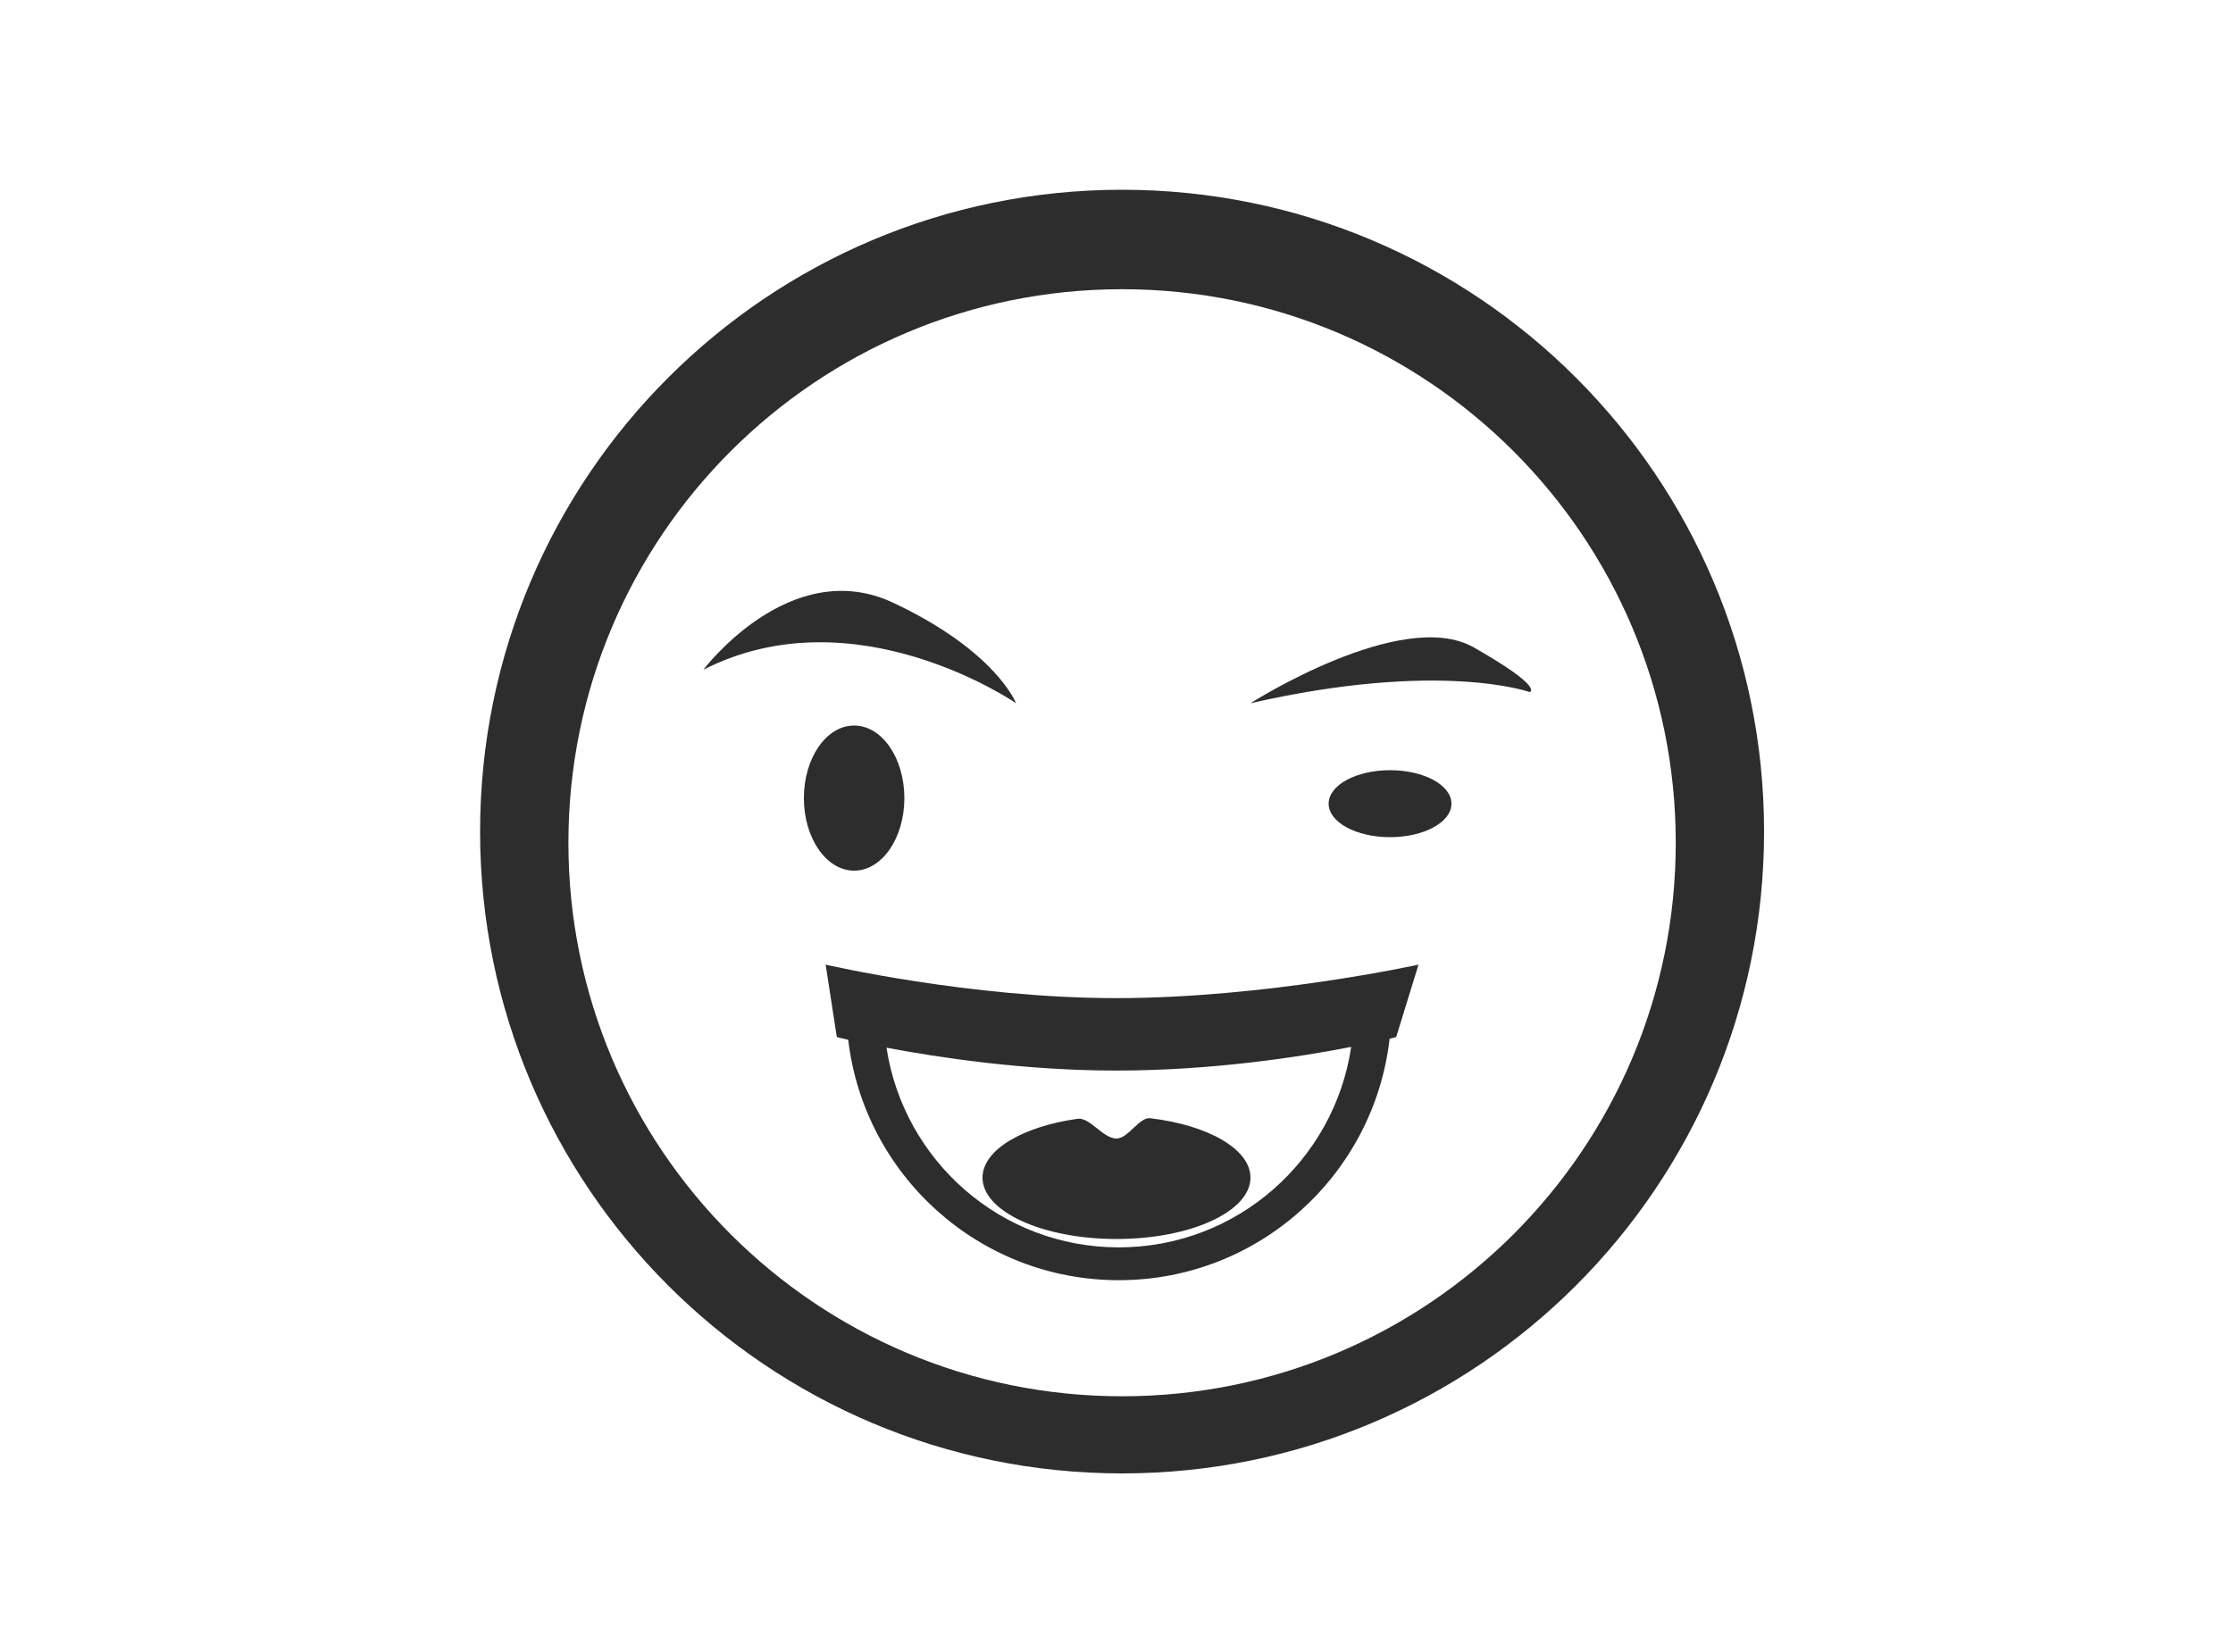 <svg version="1.2" baseProfile="tiny-ps" xmlns="http://www.w3.org/2000/svg" viewBox="0 0 200 148" width="200" height="148">
	<title>headicon</title>
	<style>
		tspan { white-space:pre }
		.shp0 { fill: #2d2d2d } 
	</style>
	<path id="tounge" class="shp0" d="M100 102C101.04 102 102.05 100.06 103.02 100.18C108.18 100.79 112 102.94 112 105.5C112 108.54 106.63 111 100 111C93.37 111 88 108.54 88 105.5C88 103.02 91.59 100.92 96.52 100.23C97.62 100.08 98.79 102 100 102Z" />
	<path id="head" fill-rule="evenodd" class="shp0" d="M100.5 17C132.26 17 158 42.74 158 74.5C158 106.26 132.26 132 100.5 132C68.74 132 43 106.26 43 74.5C43 42.74 68.74 17 100.5 17ZM50.91 75.5C50.91 102.89 73.11 125.09 100.5 125.09C127.89 125.09 150.09 102.89 150.09 75.5C150.09 48.11 127.89 25.91 100.5 25.91C73.11 25.91 50.91 48.11 50.91 75.5Z" />
	<path id="mouth" class="shp0" d="M125.05 92.91C125.05 92.91 124.84 92.97 124.46 93.06C123.07 105.23 112.75 114.69 100.2 114.69C87.7 114.69 77.4 105.28 75.97 93.15C75.32 93.01 74.95 92.91 74.95 92.91L73.95 86.42C73.95 86.42 86.87 89.42 99.96 89.42C113.41 89.42 127.05 86.42 127.05 86.42L125.05 92.91ZM100.2 111.75C110.78 111.75 119.51 103.95 121.02 93.79C116.48 94.68 108.61 95.91 99.96 95.91C91.77 95.91 84.04 94.74 79.4 93.86C80.94 103.98 89.65 111.75 100.2 111.75Z" />
	<path id="eyebrowleft" class="shp0" d="M63 60C63 60 70.77 49.66 80 54C89.23 58.34 91 63 91 63C91 63 76.59 53.06 63 60Z" />
	<path id="eyebrowright" class="shp0" d="M112 63C112 63 125.57 54.34 132 58C138.43 61.66 137 62 137 62C137 62 129.03 59.12 112 63Z" />
	<path id="eyeleft" class="shp0" d="M76.5 65C78.99 65 81 67.91 81 71.5C81 75.09 78.99 78 76.5 78C74.01 78 72 75.09 72 71.5C72 67.91 74.01 65 76.5 65Z" />
	<path id="eyeright" class="shp0" d="M124.5 69C127.54 69 130 70.34 130 72C130 73.66 127.54 75 124.5 75C121.46 75 119 73.66 119 72C119 70.34 121.46 69 124.5 69Z" />
</svg>